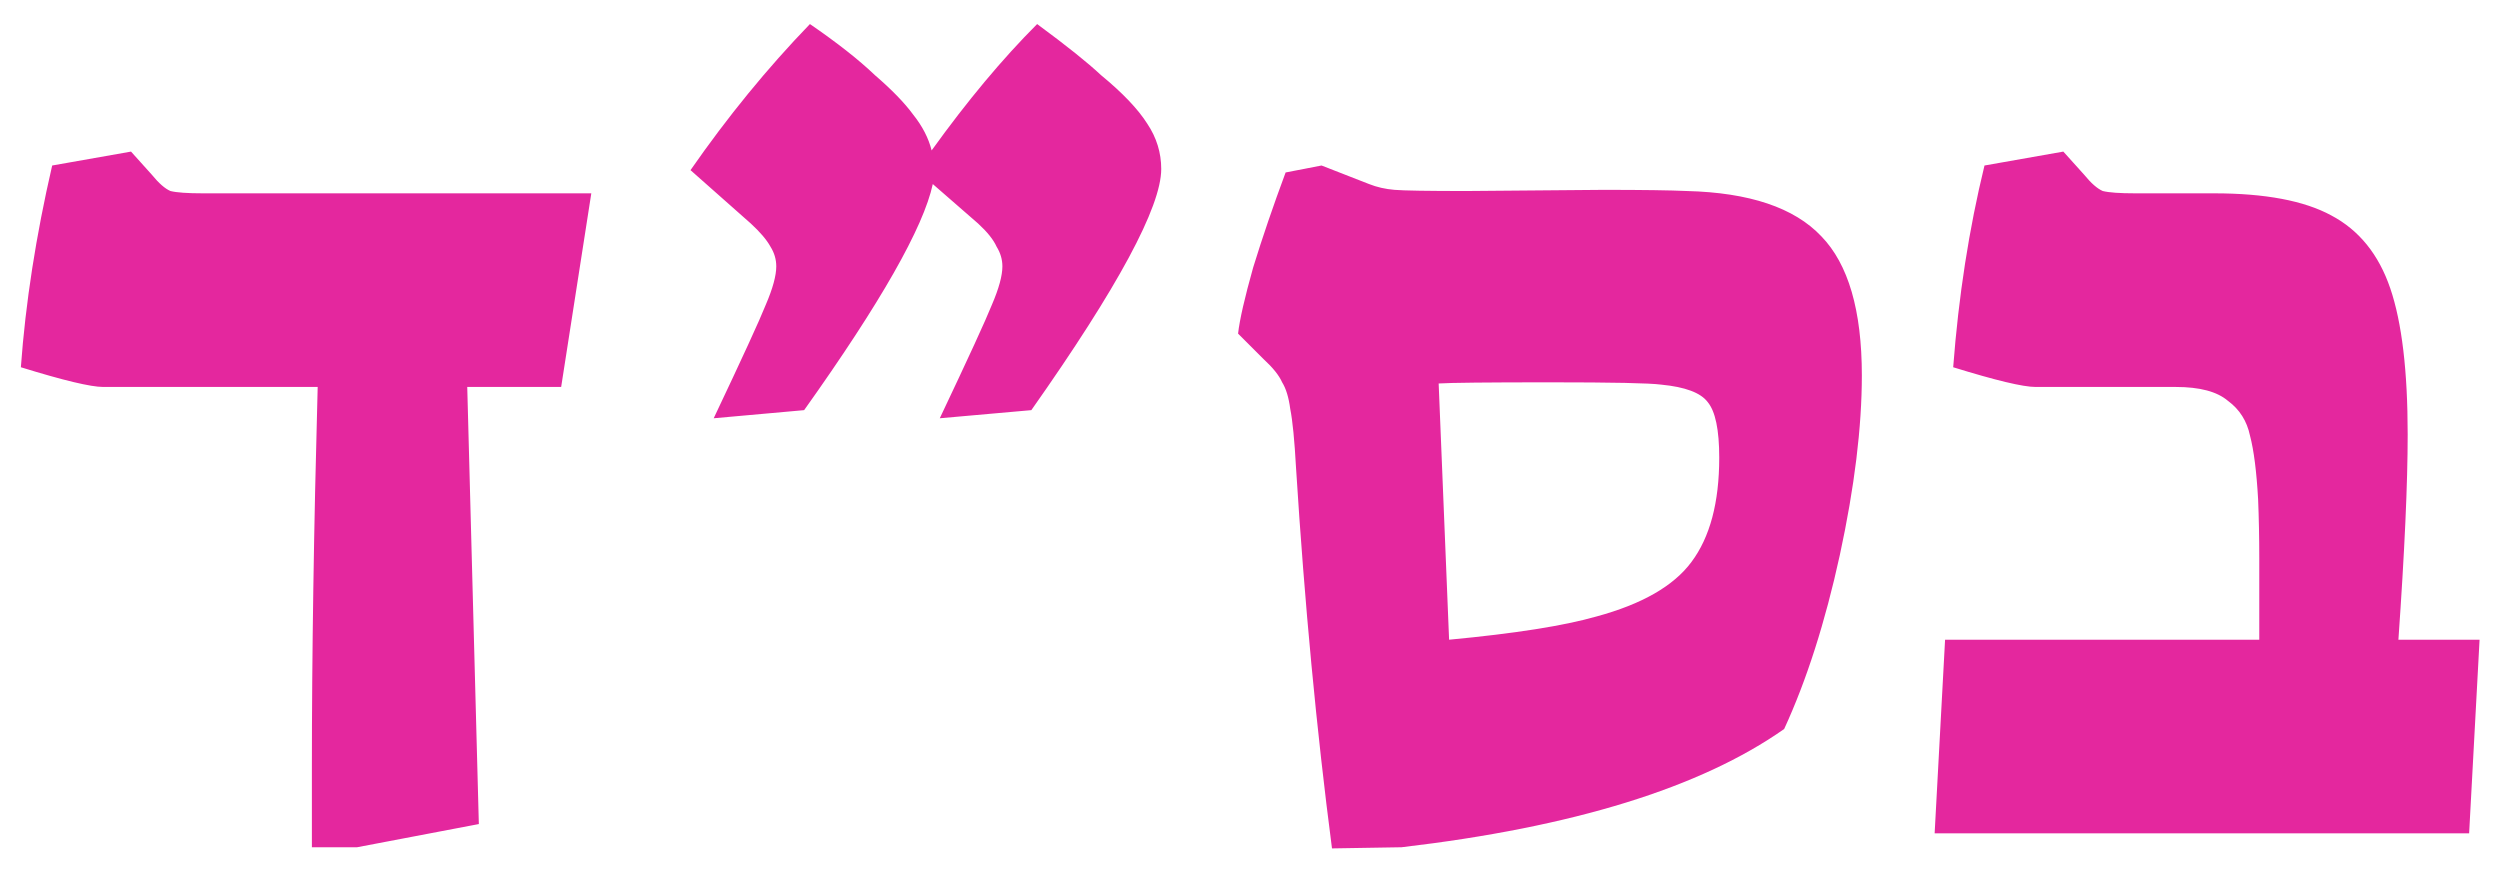 <svg width="69" height="24" viewBox="0 0 69 24" fill="none" xmlns="http://www.w3.org/2000/svg">
<path d="M8.608 21.208C8.608 18.093 8.661 14.584 8.768 10.68H2.848C2.507 10.68 1.749 10.499 0.576 10.136C0.704 8.365 0.992 6.509 1.44 4.568L3.616 4.184L4.192 4.824C4.384 5.059 4.555 5.208 4.704 5.272C4.875 5.315 5.173 5.336 5.6 5.336H16.32L15.488 10.68H12.896L13.216 22.744L9.856 23.384H8.608V21.208ZM19.698 11.544C20.487 9.88 20.967 8.835 21.137 8.408C21.329 7.96 21.425 7.608 21.425 7.352C21.425 7.16 21.372 6.979 21.265 6.808C21.159 6.616 20.977 6.403 20.721 6.168L19.058 4.696C20.081 3.224 21.18 1.88 22.354 0.664C23.1 1.176 23.698 1.645 24.145 2.072C24.615 2.477 24.967 2.84 25.201 3.16C25.457 3.48 25.628 3.811 25.713 4.152C26.695 2.787 27.666 1.624 28.625 0.664C29.436 1.261 30.023 1.731 30.386 2.072C30.983 2.563 31.41 3.011 31.666 3.416C31.922 3.8 32.05 4.216 32.05 4.664C32.05 5.709 30.855 7.928 28.465 11.32L25.938 11.544C26.727 9.88 27.207 8.835 27.378 8.408C27.57 7.96 27.666 7.608 27.666 7.352C27.666 7.16 27.612 6.979 27.506 6.808C27.42 6.616 27.25 6.403 26.994 6.168L25.745 5.08C25.489 6.275 24.305 8.355 22.194 11.32L19.698 11.544ZM36.763 23.416C36.337 20.152 36.006 16.653 35.771 12.92C35.729 12.152 35.675 11.608 35.611 11.288C35.569 10.968 35.494 10.723 35.387 10.552C35.302 10.36 35.131 10.147 34.875 9.912L34.171 9.208C34.214 8.824 34.353 8.216 34.587 7.384C34.843 6.552 35.142 5.677 35.483 4.76L36.475 4.568L37.787 5.08C38.001 5.165 38.235 5.219 38.491 5.24C38.747 5.261 39.409 5.272 40.475 5.272L44.251 5.24C45.339 5.24 46.107 5.251 46.555 5.272C48.283 5.315 49.521 5.731 50.267 6.52C51.014 7.288 51.387 8.568 51.387 10.36C51.387 11.789 51.185 13.443 50.779 15.32C50.374 17.176 49.862 18.776 49.243 20.12C46.939 21.741 43.419 22.829 38.683 23.384L36.763 23.416ZM39.995 17.656C41.809 17.485 43.163 17.272 44.059 17.016C45.318 16.675 46.193 16.173 46.683 15.512C47.195 14.829 47.451 13.869 47.451 12.632C47.451 11.864 47.345 11.352 47.131 11.096C46.939 10.84 46.513 10.68 45.851 10.616C45.531 10.573 44.507 10.552 42.779 10.552C41.051 10.552 40.027 10.563 39.707 10.584L39.995 17.656ZM53.684 17.656H62.356V15.416C62.356 14.84 62.345 14.296 62.324 13.784C62.281 13.016 62.207 12.429 62.1 12.024C62.015 11.619 61.812 11.299 61.492 11.064C61.193 10.808 60.713 10.68 60.052 10.68H56.18C55.839 10.68 55.081 10.499 53.908 10.136C54.057 8.173 54.345 6.317 54.772 4.568L56.948 4.184L57.524 4.824C57.716 5.059 57.887 5.208 58.036 5.272C58.207 5.315 58.505 5.336 58.932 5.336H61.108C62.516 5.336 63.593 5.539 64.34 5.944C65.108 6.349 65.652 7.021 65.972 7.96C66.292 8.899 66.452 10.243 66.452 11.992C66.452 13.336 66.367 15.224 66.196 17.656H68.436L68.148 23H53.396L53.684 17.656Z" fill="#E4279E"/>
</svg>
